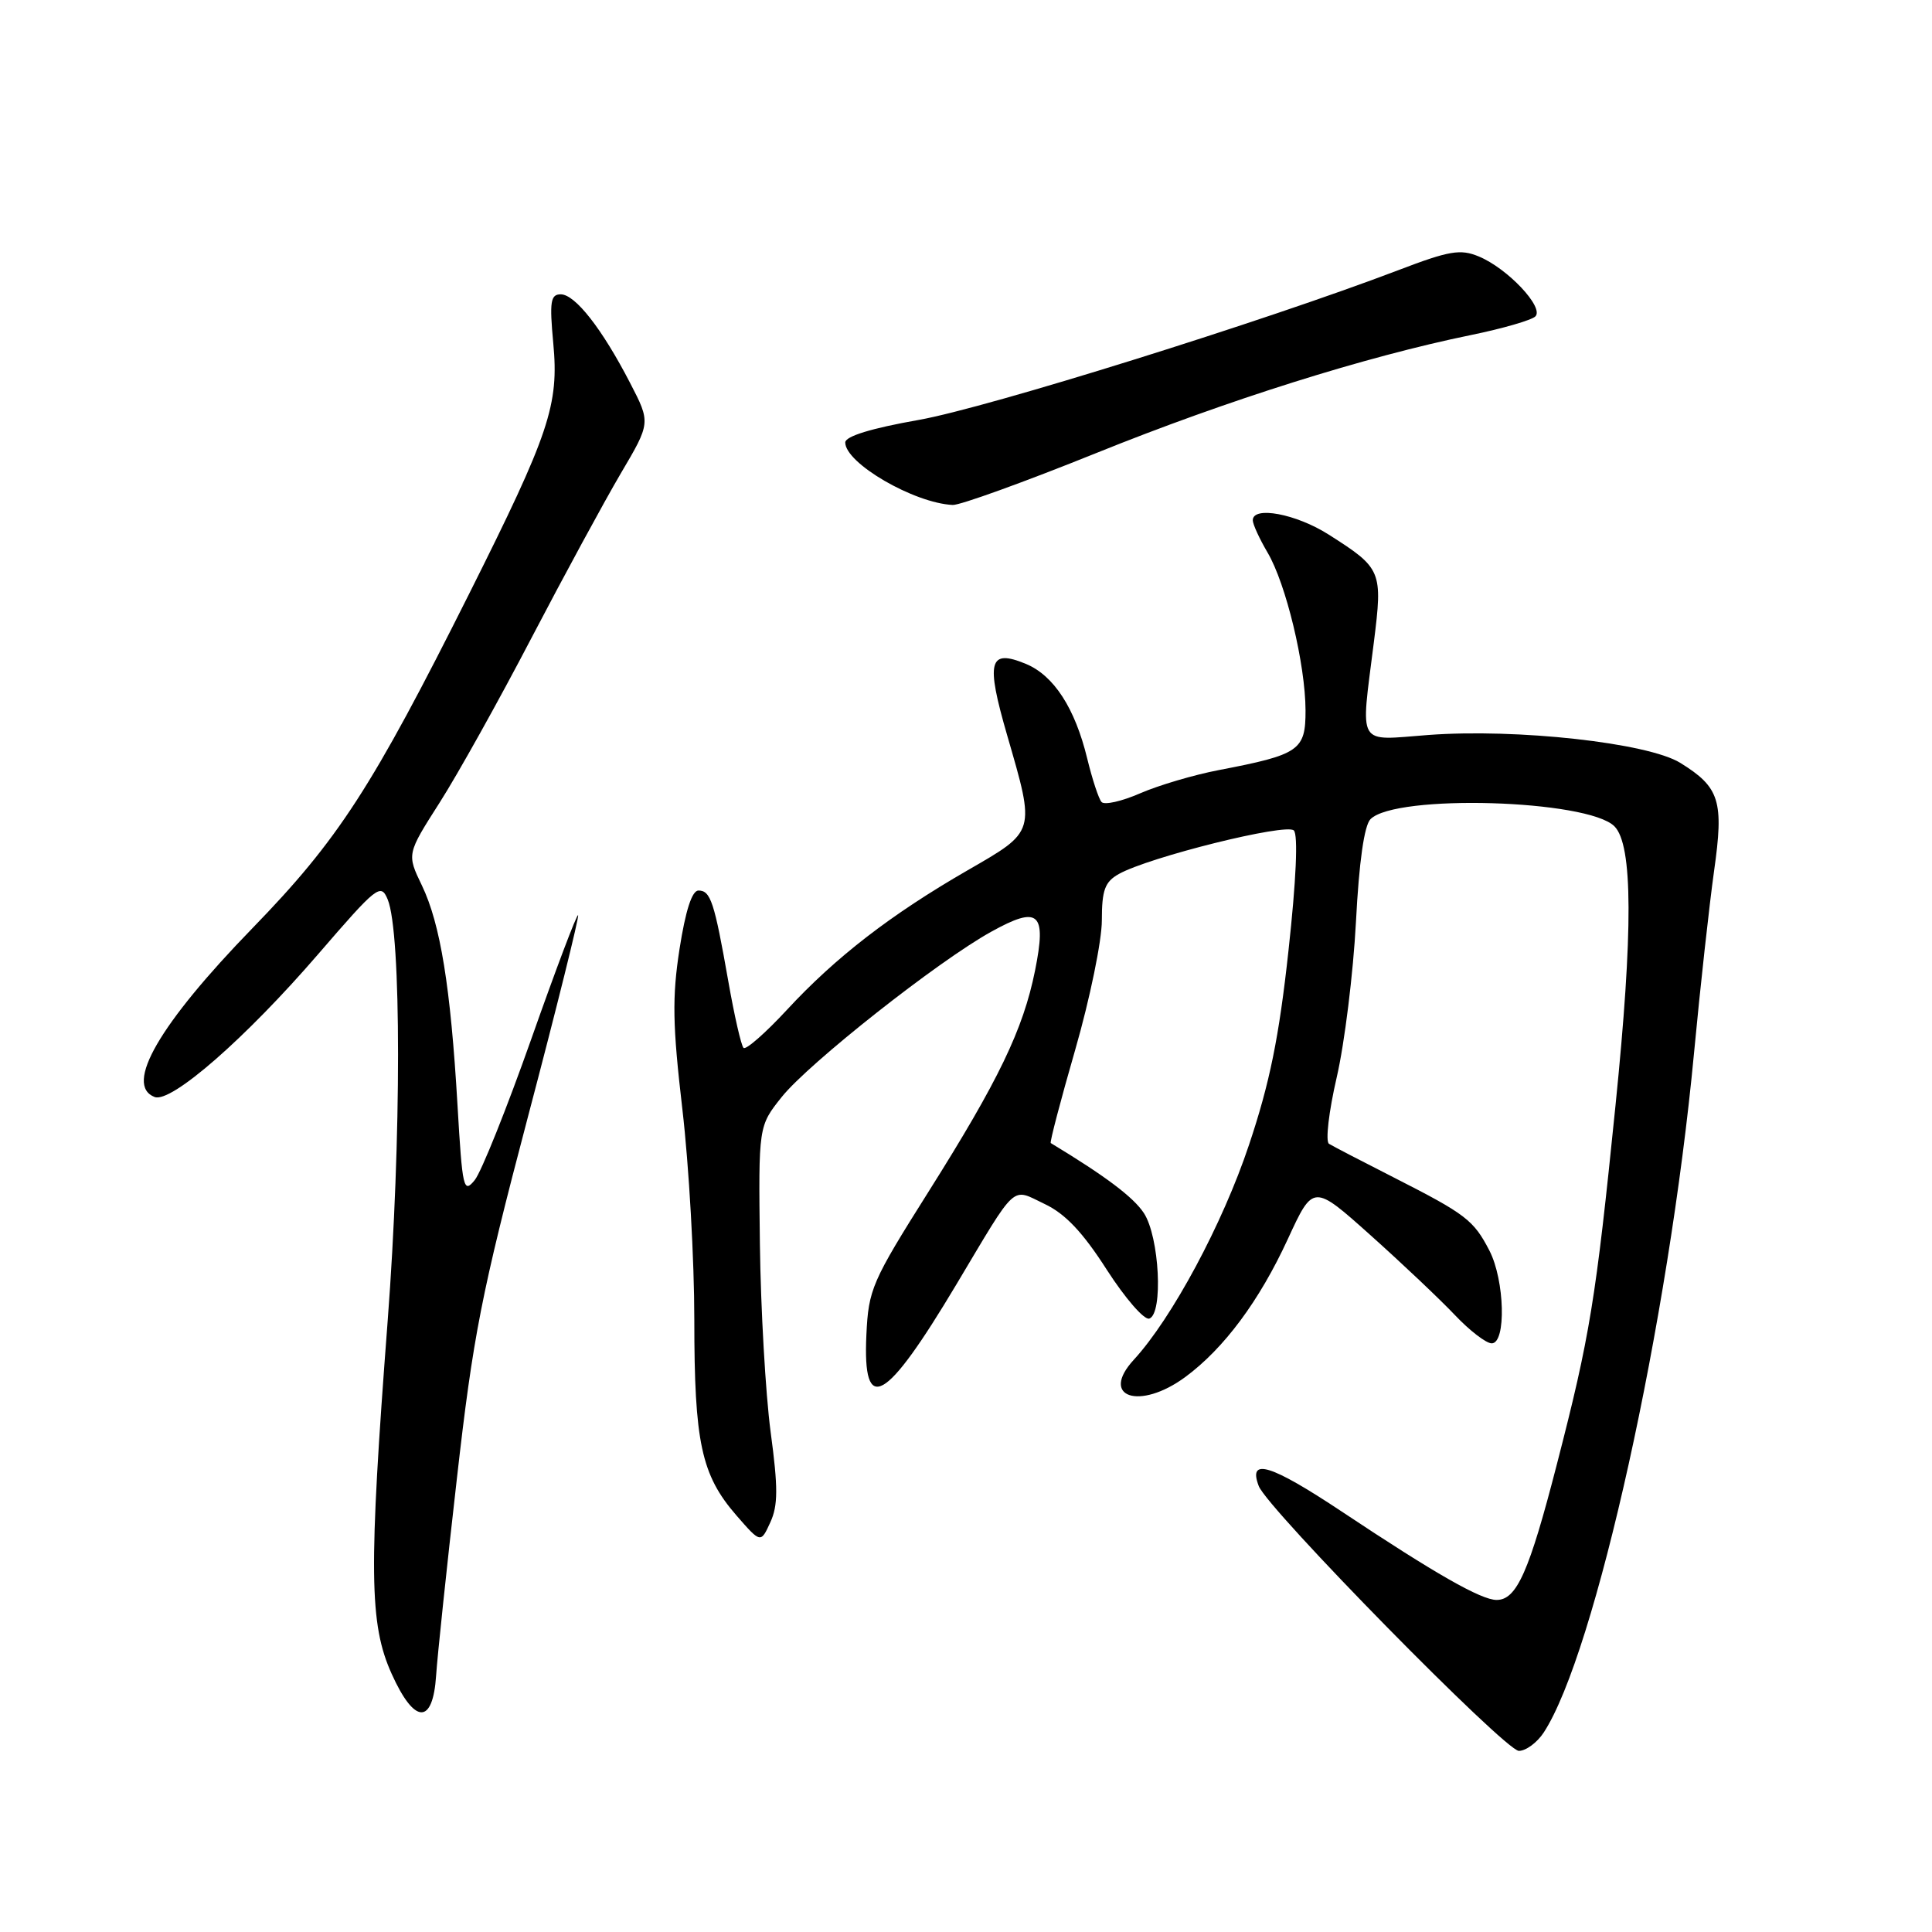<?xml version="1.0" encoding="UTF-8" standalone="no"?>
<!DOCTYPE svg PUBLIC "-//W3C//DTD SVG 1.1//EN" "http://www.w3.org/Graphics/SVG/1.1/DTD/svg11.dtd" >
<svg xmlns="http://www.w3.org/2000/svg" xmlns:xlink="http://www.w3.org/1999/xlink" version="1.1" viewBox="0 0 256 256">
 <g >
 <path fill="currentColor"
d=" M 204.55 229.57 C 211.38 219.13 221.10 175.20 224.47 139.50 C 225.30 130.70 226.50 119.87 227.12 115.43 C 228.44 106.13 227.88 104.32 222.64 101.08 C 218.34 98.43 200.98 96.51 189.25 97.39 C 179.67 98.11 180.28 99.16 182.04 85.13 C 183.23 75.63 183.10 75.31 176.05 70.83 C 171.75 68.09 166.00 67.01 166.00 68.94 C 166.00 69.46 166.88 71.38 167.95 73.20 C 170.40 77.34 172.97 88.02 172.99 94.13 C 173.00 99.43 172.19 99.99 161.50 102.04 C 158.20 102.67 153.51 104.06 151.07 105.12 C 148.64 106.18 146.34 106.70 145.96 106.27 C 145.58 105.85 144.73 103.25 144.06 100.50 C 142.44 93.83 139.64 89.51 135.94 87.97 C 131.03 85.94 130.60 87.59 133.46 97.45 C 137.20 110.36 137.28 110.09 128.21 115.32 C 118.05 121.18 110.73 126.83 104.29 133.79 C 101.43 136.88 98.83 139.16 98.52 138.85 C 98.21 138.54 97.30 134.56 96.50 130.00 C 94.65 119.48 94.16 118.00 92.55 118.00 C 91.69 118.00 90.84 120.64 90.04 125.75 C 89.05 132.15 89.12 135.85 90.42 147.00 C 91.29 154.43 92.00 166.97 92.00 174.88 C 92.00 191.14 92.92 195.43 97.56 200.78 C 100.80 204.50 100.80 204.50 102.07 201.72 C 103.10 199.48 103.11 197.14 102.11 189.72 C 101.44 184.65 100.80 173.46 100.69 164.86 C 100.50 149.22 100.50 149.22 103.58 145.36 C 107.16 140.88 124.29 127.36 131.34 123.46 C 137.65 119.96 138.70 120.89 137.15 128.60 C 135.58 136.41 132.32 143.17 123.02 157.93 C 115.52 169.83 115.08 170.84 114.80 176.89 C 114.30 187.65 117.30 185.97 126.71 170.22 C 134.88 156.54 133.94 157.40 138.41 159.53 C 141.15 160.82 143.48 163.29 146.65 168.24 C 149.09 172.03 151.62 174.95 152.29 174.72 C 154.15 174.07 153.63 163.89 151.57 160.74 C 150.18 158.63 146.51 155.86 139.23 151.46 C 139.08 151.37 140.54 145.79 142.48 139.07 C 144.42 132.34 146.00 124.64 146.00 121.96 C 146.00 117.93 146.40 116.85 148.25 115.81 C 152.24 113.57 170.43 109.04 171.44 110.04 C 172.02 110.62 171.75 116.66 170.73 125.97 C 169.48 137.44 168.25 143.50 165.49 151.73 C 162.01 162.16 155.29 174.68 150.24 180.17 C 145.66 185.14 150.99 186.93 157.06 182.46 C 162.18 178.68 166.86 172.39 170.64 164.19 C 174.01 156.88 174.01 156.88 181.62 163.69 C 185.80 167.43 190.83 172.19 192.78 174.25 C 194.73 176.31 196.92 178.00 197.66 178.00 C 199.60 178.00 199.39 169.65 197.35 165.70 C 195.26 161.67 194.25 160.89 184.74 156.05 C 180.47 153.88 176.58 151.86 176.10 151.56 C 175.61 151.26 176.07 147.30 177.12 142.76 C 178.17 138.22 179.31 128.95 179.67 122.17 C 180.08 114.19 180.77 109.37 181.60 108.54 C 184.95 105.19 210.37 105.95 213.92 109.49 C 216.37 111.94 216.41 123.36 214.06 146.50 C 211.44 172.36 210.68 177.02 206.30 194.00 C 202.62 208.29 200.97 212.00 198.31 212.00 C 196.26 212.00 190.20 208.55 177.79 200.29 C 168.37 194.03 165.33 193.09 166.79 196.91 C 167.96 199.95 199.44 232.00 201.26 232.00 C 202.19 232.00 203.67 230.91 204.55 229.57 Z  M 57.79 221.99 C 57.95 219.52 59.18 207.82 60.53 196.00 C 62.69 176.97 63.77 171.46 69.94 148.04 C 73.78 133.49 76.77 121.44 76.60 121.27 C 76.43 121.10 73.64 128.48 70.40 137.67 C 67.15 146.87 63.78 155.28 62.91 156.36 C 61.42 158.20 61.27 157.53 60.62 146.42 C 59.71 130.77 58.35 122.43 55.91 117.34 C 53.90 113.17 53.90 113.17 58.26 106.34 C 60.66 102.58 66.14 92.75 70.44 84.50 C 74.75 76.25 80.06 66.47 82.24 62.76 C 86.22 56.02 86.22 56.02 83.50 50.76 C 79.78 43.56 76.21 39.00 74.30 39.00 C 72.95 39.00 72.80 39.96 73.31 45.46 C 74.08 53.66 72.82 57.41 62.20 78.61 C 49.27 104.41 44.83 111.27 33.44 123.00 C 21.10 135.71 16.42 143.79 20.49 145.36 C 22.68 146.20 32.58 137.54 42.16 126.43 C 49.96 117.39 50.46 116.99 51.37 119.18 C 53.20 123.60 53.20 150.96 51.37 175.00 C 48.84 208.18 48.92 215.20 51.90 221.80 C 54.92 228.51 57.36 228.59 57.79 221.99 Z  M 145.24 60.04 C 162.62 53.02 180.93 47.26 194.93 44.39 C 199.09 43.54 202.92 42.43 203.44 41.93 C 204.65 40.75 199.75 35.55 195.94 33.98 C 193.52 32.97 192.03 33.22 185.31 35.79 C 167.53 42.57 130.84 54.03 121.75 55.64 C 115.45 56.75 112.00 57.81 112.00 58.63 C 112.00 61.37 121.09 66.66 126.24 66.91 C 127.19 66.96 135.74 63.87 145.24 60.04 Z "/>
</g>
</svg>